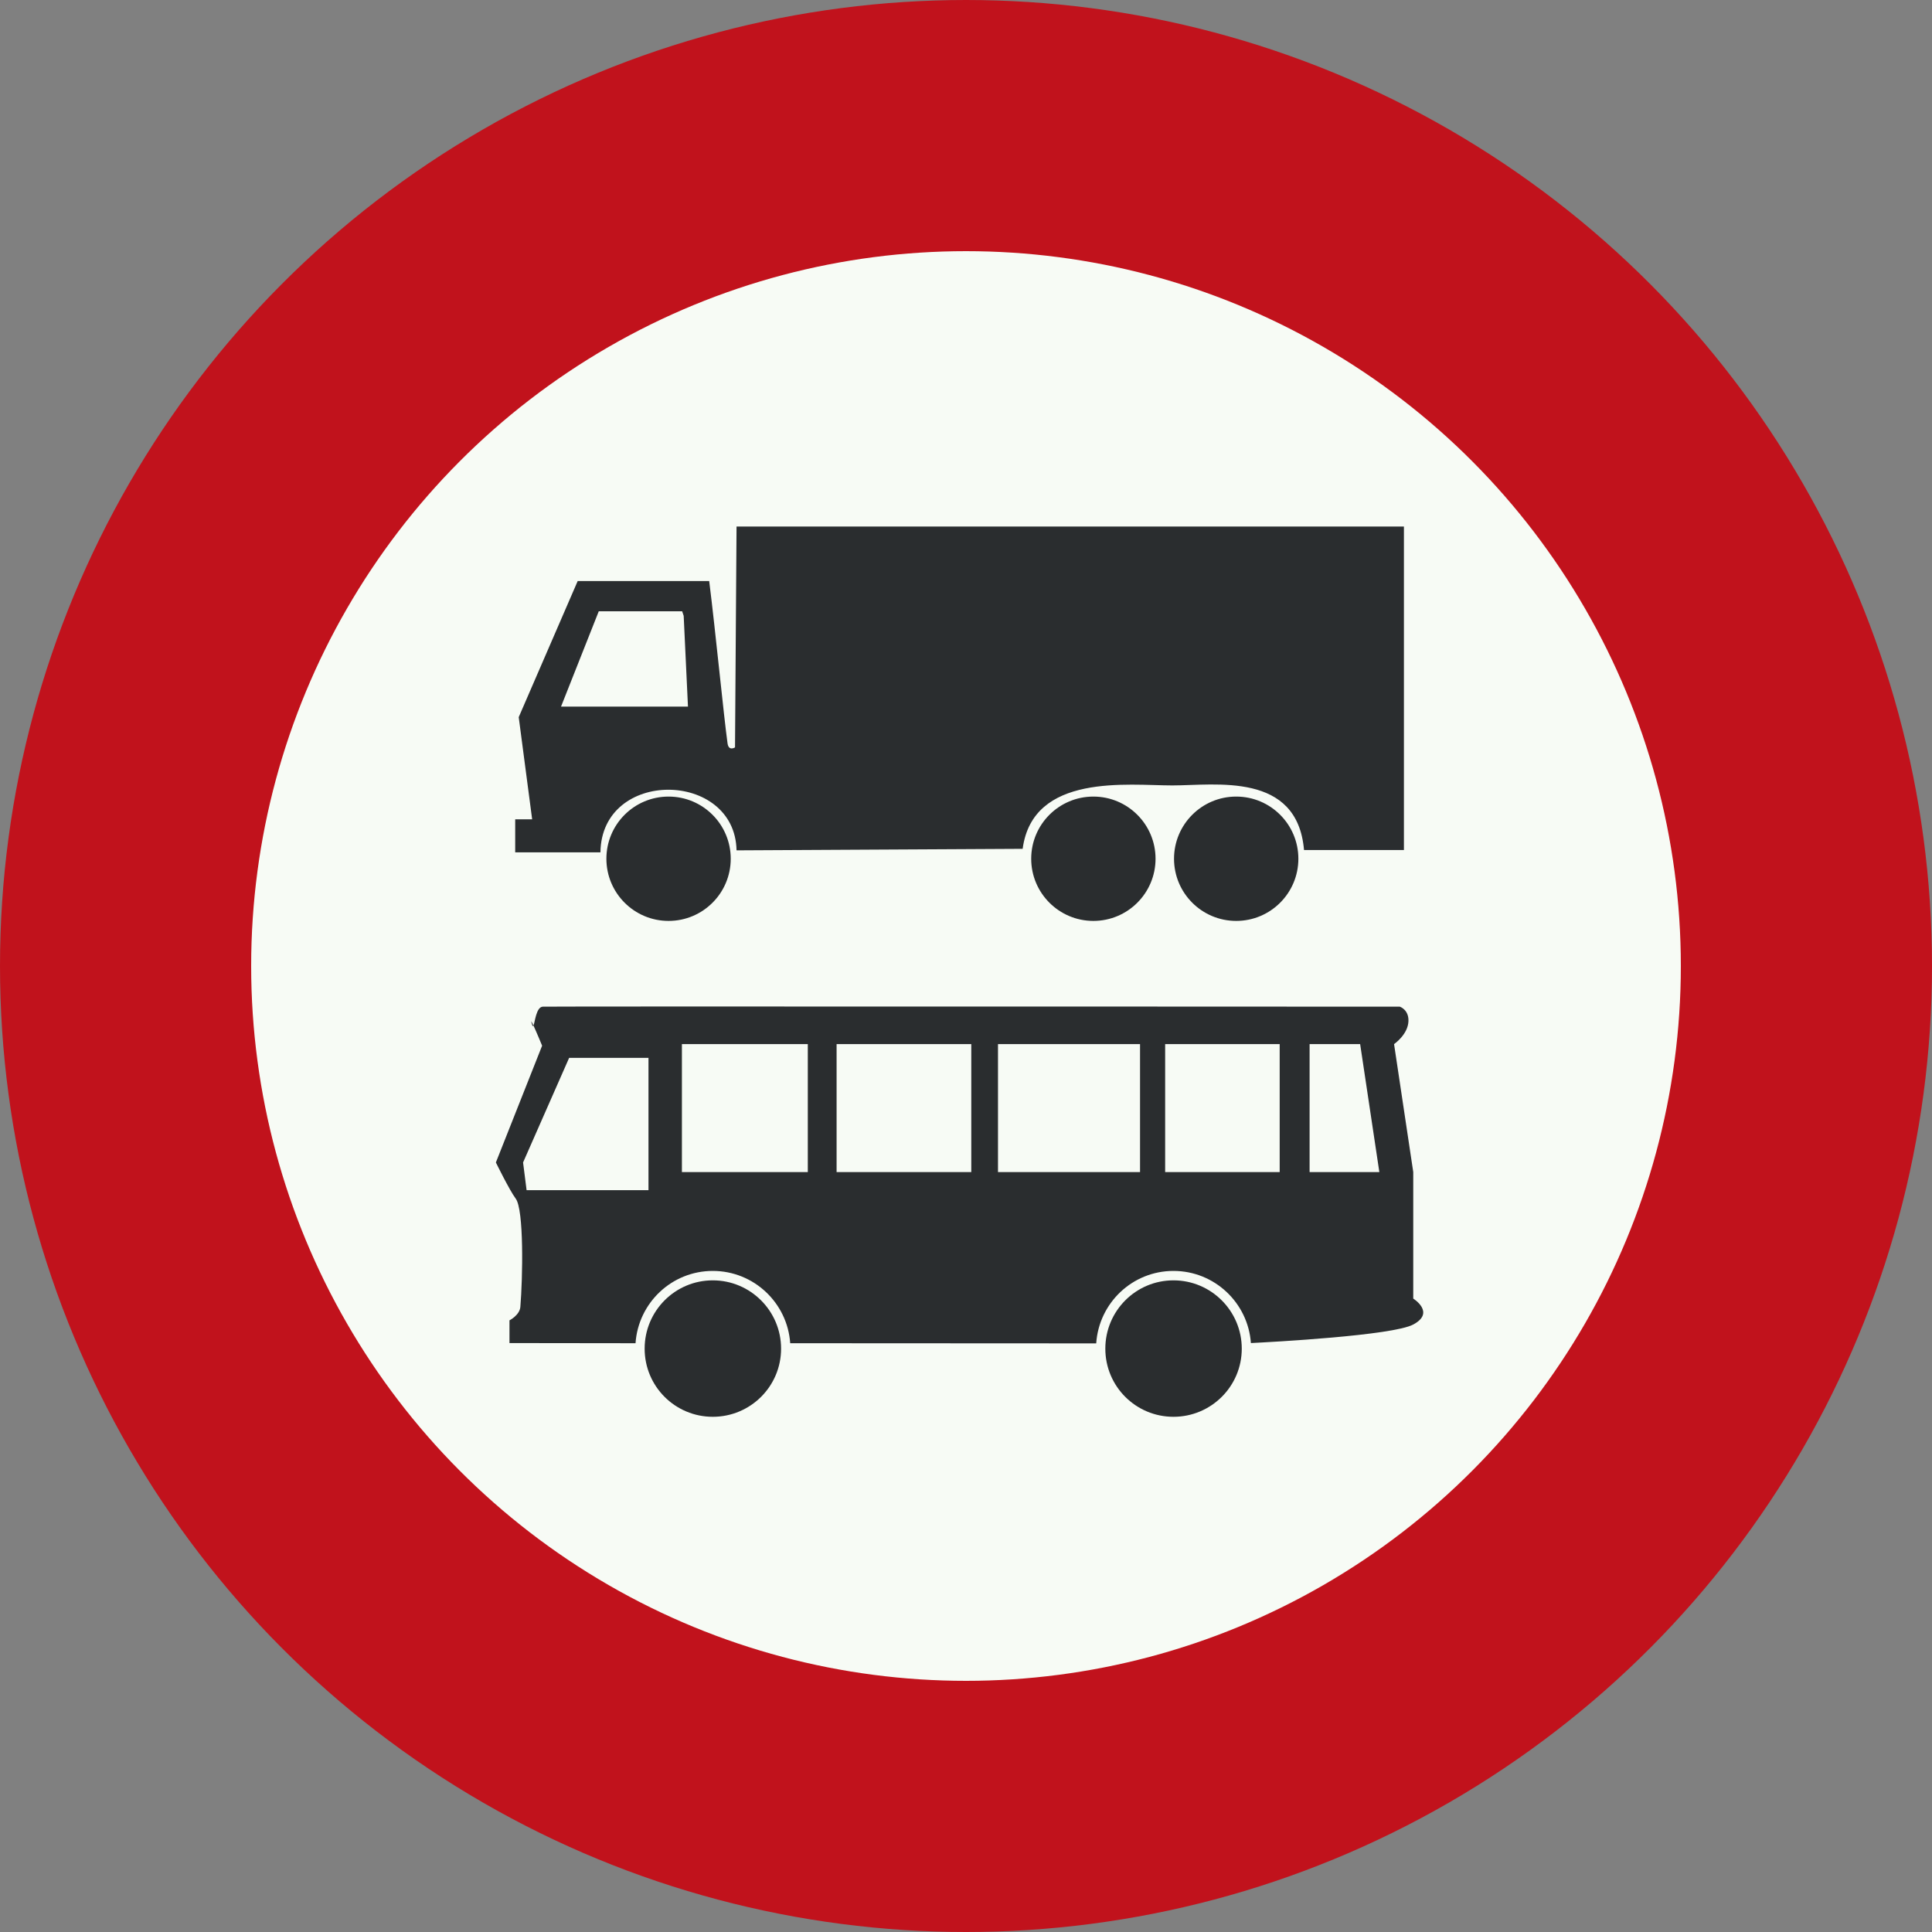 <?xml version="1.0" standalone="no"?>
<svg id="Nederlands_verkeersbord_C7b" width="300" height="300" viewBox="0 0 300 300" xmlns="http://www.w3.org/2000/svg" version="1.1">
<rect x="0" y="0" width="300" height="300" fill="#808080" stroke="none"/>
<g>
<circle id="witte_cirkel_met_rode_rand" cx="150" cy="150" r="130.5"
fill="#f7fbf5" stroke="#c1121c" stroke-width="39" />

<path id="symbool_vrachtauto_zwart" fill="#2a2d2f"
     d="m 114.37,81.756 -0.237,34.299 c 0,0 -0.989,0.643 -1.162,-0.64 -0.626,-4.576 -1.848,-17.222 -2.846,-25.19 l -20.422,0 -9.156,21.134 2.087,15.868 -2.633,0 0,5.123 13.235,0 c 0.167,-13.059 20.892,-12.759 21.134,-0.308 l 44.427,-0.237 c 1.575,-11.8 16.394,-9.844 23.245,-9.844 6.708,0 19.405,-2.151 20.446,10.033 l 15.513,0 0,-50.238 -103.63,0 z m -21.395,13.164 12.951,0 0.237,0.712 0.664,14.089 -19.711,0 5.859,-14.801 z m 10.84,28.772 c -5.331,0 -9.654,4.323 -9.654,9.654 0,5.331 4.323,9.654 9.654,9.654 5.331,0 9.654,-4.323 9.654,-9.654 0,-5.331 -4.323,-9.654 -9.654,-9.654 z m 65.964,0 c -5.331,0 -9.654,4.323 -9.654,9.654 0,5.331 4.323,9.654 9.654,9.654 5.331,0 9.654,-4.323 9.654,-9.654 0,-5.331 -4.323,-9.654 -9.654,-9.654 z m 22.178,0 c -5.331,0 -9.654,4.323 -9.654,9.654 0,5.331 4.323,9.654 9.654,9.654 5.331,0 9.654,-4.323 9.654,-9.654 0,-5.331 -4.323,-9.654 -9.654,-9.654" />

<path id="symbool_bus_zwart" fill="#2a2d2f"
     d="m 106.583,156.289 c -12.639,0.003 -21.406,0.006 -22.28,0.025 -1.052,0.02 -1.234,2.444 -1.465,2.931 0.486,1.053 1.341,3.13 1.341,3.13 L 77,180.507 c 0,0 2.114,4.318 3.08,5.614 1.289,1.725 1.096,12.252 0.72,16.816 -0.114,1.289 -1.689,2.086 -1.689,2.086 l 0,3.527 19.573,0.025 c 0.432,-6.265 5.622,-11.227 11.997,-11.227 6.375,0 11.59,4.962 12.022,11.227 l 47.516,0.025 c 0.42,-6.277 5.614,-11.252 11.997,-11.252 6.367,0 11.578,4.949 12.022,11.202 3.254,-0.164 22.008,-1.166 25.211,-2.881 3.49,-1.866 0,-4.024 0,-4.024 l 0,-19.647 -2.981,-19.871 c 0,0 2.168,-1.476 2.235,-3.577 0.06,-1.785 -1.341,-2.235 -1.341,-2.235 0,0 -72.864,-0.035 -110.78,-0.025 z m -23.746,2.956 c -0.259,-0.562 -0.446,-0.923 -0.273,-0.323 0.124,0.431 0.196,0.485 0.273,0.323 z m 23.05,2.881 19.548,0 0,19.871 -19.548,0 0,-19.871 z m 24.019,0 20.914,0 0,19.871 -20.914,0 0,-19.871 z m 25.062,0 22.057,0 0,19.871 -22.057,0 0,-19.871 z m 25.956,0 17.784,0 0,19.871 -17.784,0 0,-19.871 z m 22.429,0 7.849,0 2.981,19.871 -10.83,0 0,-19.871 z m -114.978,2.136 12.32,0 0,20.542 -18.927,0 -0.546,-4.297 7.153,-16.244 z m 22.305,34.55 c -5.853,0 -10.581,4.753 -10.581,10.606 0,5.853 4.728,10.581 10.581,10.581 5.853,0 10.606,-4.728 10.606,-10.581 0,-5.853 -4.753,-10.606 -10.606,-10.606 z m 71.535,0 c -5.853,0 -10.581,4.753 -10.581,10.606 0,5.853 4.728,10.581 10.581,10.581 5.853,0 10.606,-4.728 10.606,-10.581 0,-5.853 -4.753,-10.606 -10.606,-10.606" />
</g>
</svg>